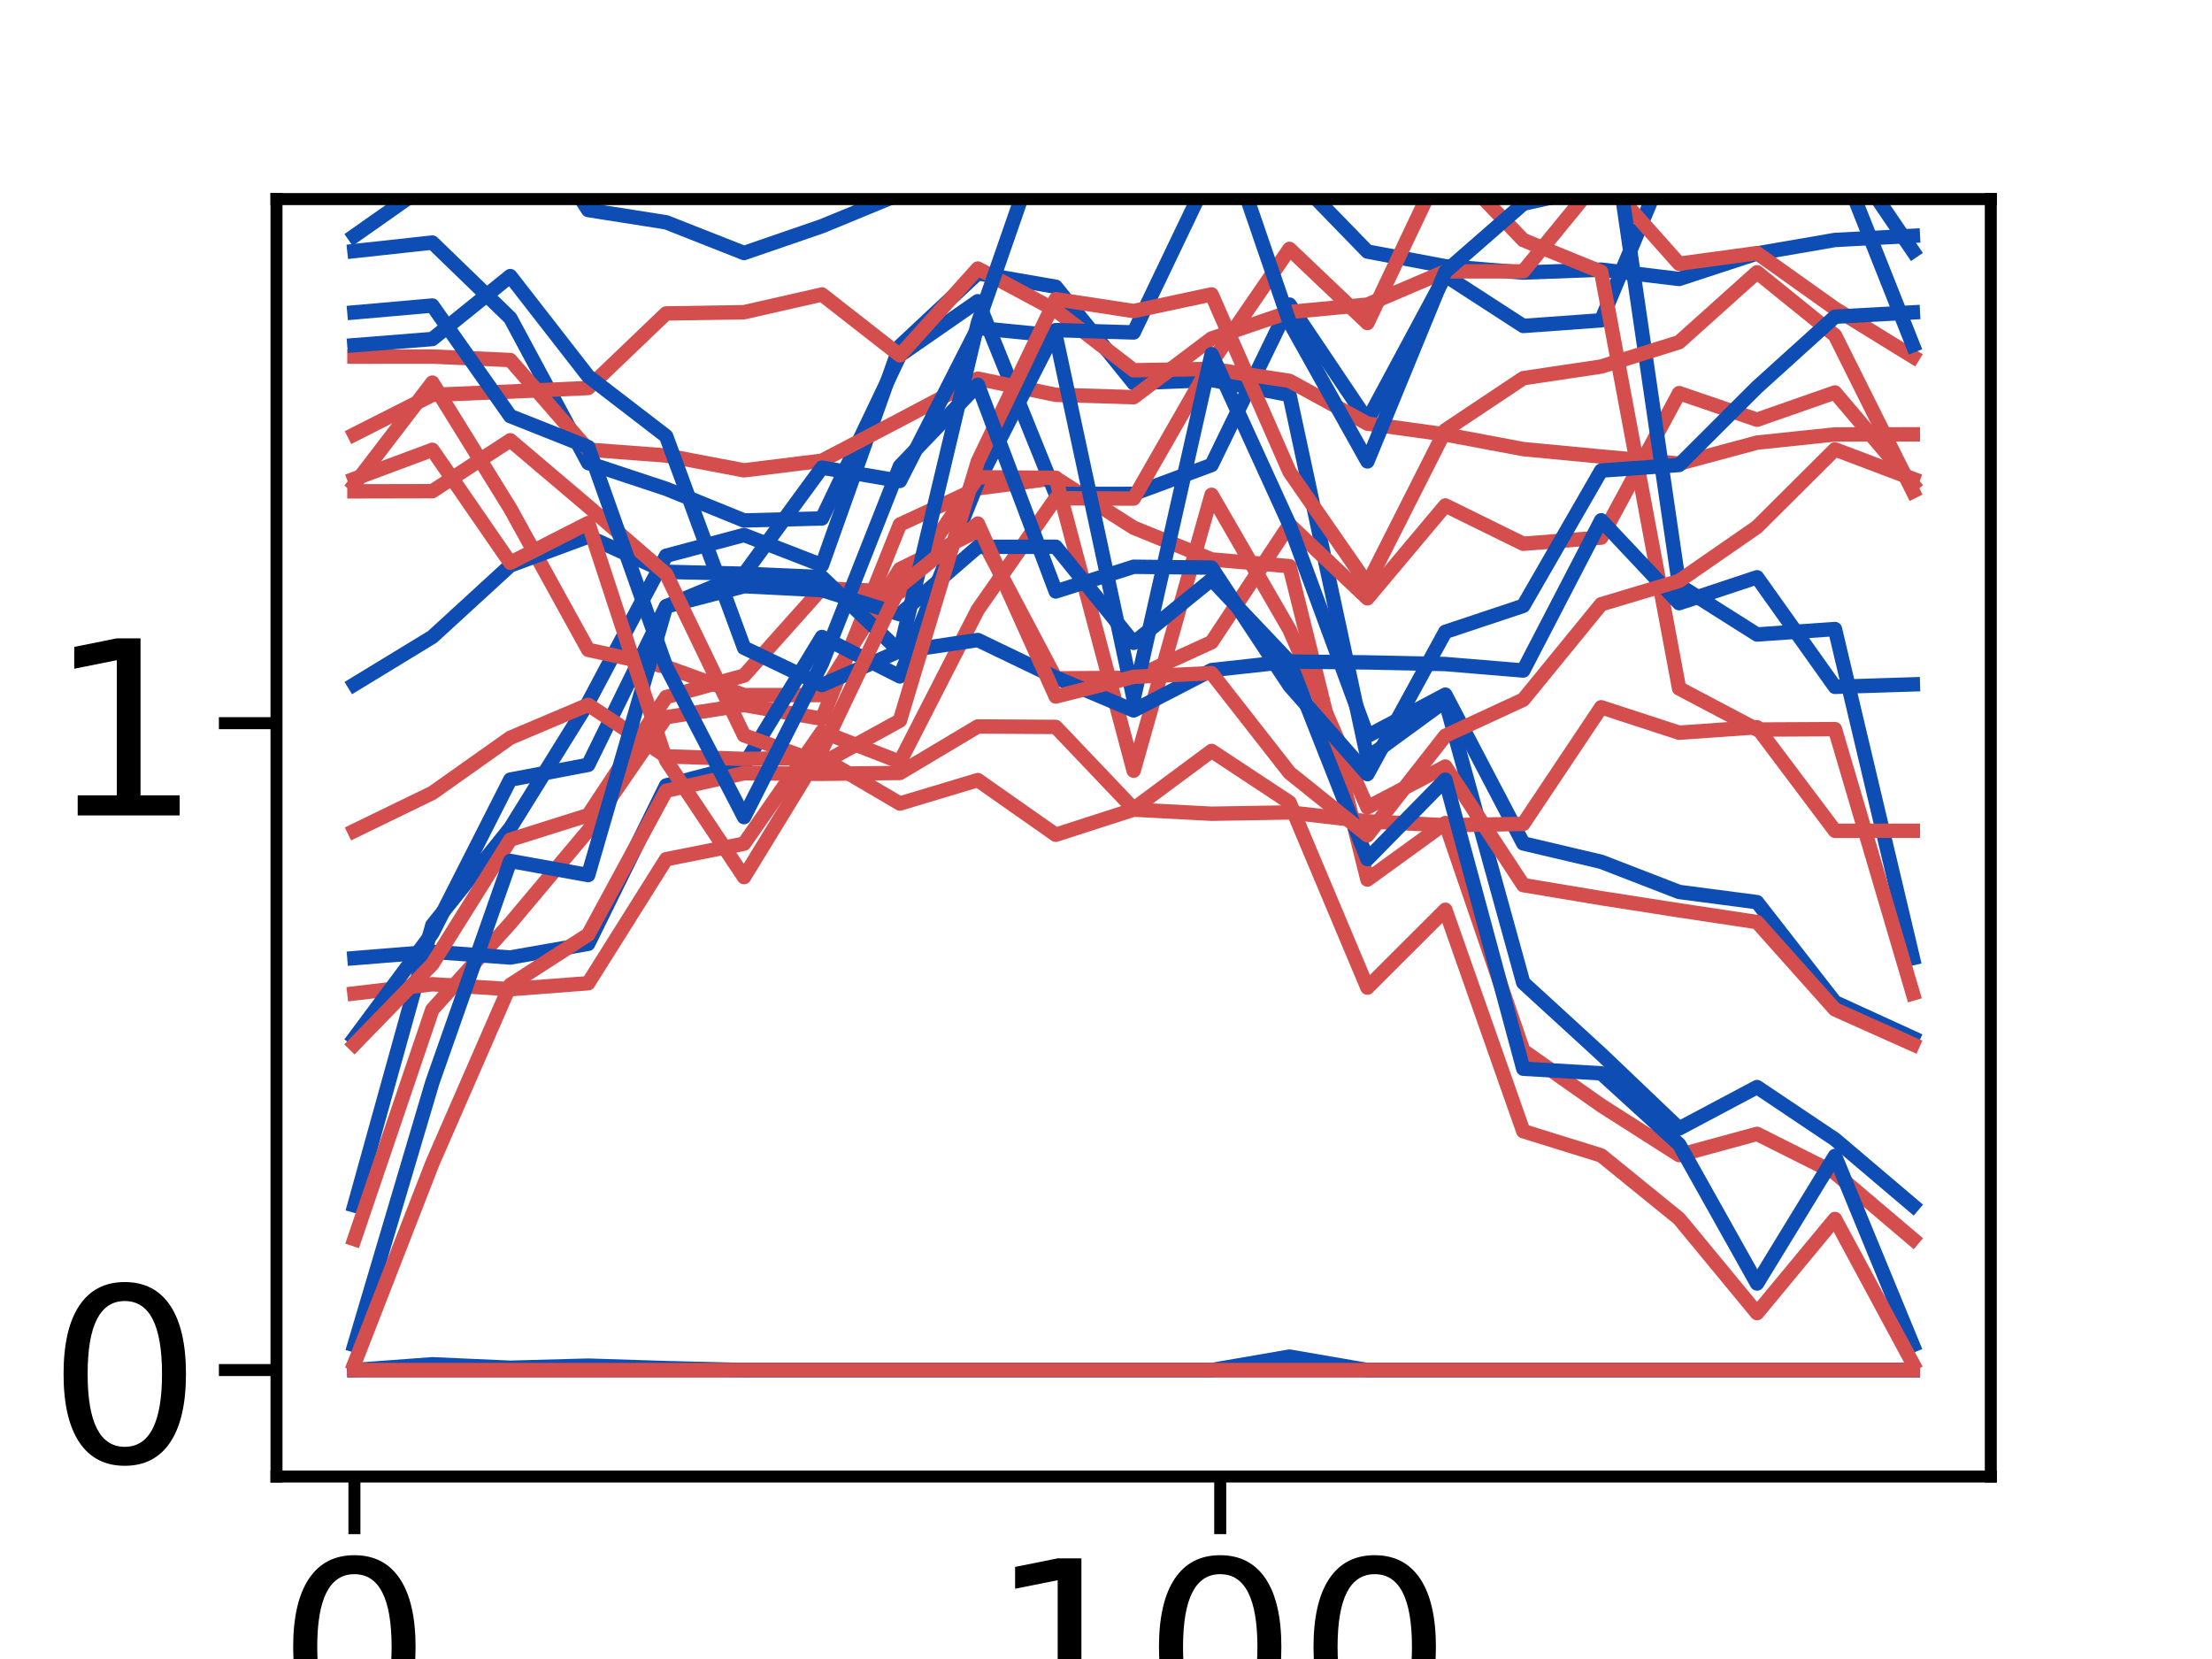 <?xml version="1.0" encoding="utf-8" standalone="no"?>
<!DOCTYPE svg PUBLIC "-//W3C//DTD SVG 1.1//EN"
  "http://www.w3.org/Graphics/SVG/1.1/DTD/svg11.dtd">
<!-- Created with matplotlib (https://matplotlib.org/) -->
<svg height="345.6pt" version="1.1" viewBox="0 0 460.8 345.6" width="460.8pt" xmlns="http://www.w3.org/2000/svg" xmlns:xlink="http://www.w3.org/1999/xlink">
 <defs>
  <style type="text/css">
*{stroke-linecap:butt;stroke-linejoin:round;}
  </style>
 </defs>
 <g id="figure_1">
  <g id="patch_1">
   <path d="M 0 345.6 
L 460.8 345.6 
L 460.8 0 
L 0 0 
z
" style="fill:#ffffff;"/>
  </g>
  <g id="axes_1">
   <g id="patch_2">
    <path d="M 57.6 307.584 
L 414.72 307.584 
L 414.72 41.472 
L 57.6 41.472 
z
" style="fill:#ffffff;"/>
   </g>
   <g id="matplotlib.axis_1">
    <g id="xtick_1">
     <g id="line2d_1">
      <defs>
       <path d="M 0 0 
L 0 12 
" id="m2f51028bb4" style="stroke:#000000;stroke-width:2.5;"/>
      </defs>
      <g>
       <use style="stroke:#000000;stroke-width:2.5;" x="73.833" xlink:href="#m2f51028bb4" y="307.584"/>
      </g>
     </g>
     <g id="text_1">
      <!-- 0 -->
      <defs>
       <path d="M 31.781 66.406 
Q 24.172 66.406 20.328 58.906 
Q 16.5 51.422 16.5 36.375 
Q 16.5 21.391 20.328 13.891 
Q 24.172 6.391 31.781 6.391 
Q 39.453 6.391 43.281 13.891 
Q 47.125 21.391 47.125 36.375 
Q 47.125 51.422 43.281 58.906 
Q 39.453 66.406 31.781 66.406 
z
M 31.781 74.219 
Q 44.047 74.219 50.516 64.516 
Q 56.984 54.828 56.984 36.375 
Q 56.984 17.969 50.516 8.266 
Q 44.047 -1.422 31.781 -1.422 
Q 19.531 -1.422 13.062 8.266 
Q 6.594 17.969 6.594 36.375 
Q 6.594 54.828 13.062 64.516 
Q 19.531 74.219 31.781 74.219 
z
" id="DejaVuSans-48"/>
      </defs>
      <g transform="translate(57.736 361.532)scale(0.506 -0.506)">
       <use xlink:href="#DejaVuSans-48"/>
      </g>
     </g>
    </g>
    <g id="xtick_2">
     <g id="line2d_2">
      <g>
       <use style="stroke:#000000;stroke-width:2.5;" x="254.196" xlink:href="#m2f51028bb4" y="307.584"/>
      </g>
     </g>
     <g id="text_2">
      <!-- 100 -->
      <defs>
       <path d="M 12.406 8.297 
L 28.516 8.297 
L 28.516 63.922 
L 10.984 60.406 
L 10.984 69.391 
L 28.422 72.906 
L 38.281 72.906 
L 38.281 8.297 
L 54.391 8.297 
L 54.391 0 
L 12.406 0 
z
" id="DejaVuSans-49"/>
      </defs>
      <g transform="translate(205.905 361.532)scale(0.506 -0.506)">
       <use xlink:href="#DejaVuSans-49"/>
       <use x="63.623" xlink:href="#DejaVuSans-48"/>
       <use x="127.246" xlink:href="#DejaVuSans-48"/>
      </g>
     </g>
    </g>
    <g id="text_3">
     <!-- Degrees -->
     <defs>
      <path d="M 19.672 64.797 
L 19.672 8.109 
L 31.594 8.109 
Q 46.688 8.109 53.688 14.938 
Q 60.688 21.781 60.688 36.531 
Q 60.688 51.172 53.688 57.984 
Q 46.688 64.797 31.594 64.797 
z
M 9.812 72.906 
L 30.078 72.906 
Q 51.266 72.906 61.172 64.094 
Q 71.094 55.281 71.094 36.531 
Q 71.094 17.672 61.125 8.828 
Q 51.172 0 30.078 0 
L 9.812 0 
z
" id="DejaVuSans-68"/>
      <path d="M 56.203 29.594 
L 56.203 25.203 
L 14.891 25.203 
Q 15.484 15.922 20.484 11.062 
Q 25.484 6.203 34.422 6.203 
Q 39.594 6.203 44.453 7.469 
Q 49.312 8.734 54.109 11.281 
L 54.109 2.781 
Q 49.266 0.734 44.188 -0.344 
Q 39.109 -1.422 33.891 -1.422 
Q 20.797 -1.422 13.156 6.188 
Q 5.516 13.812 5.516 26.812 
Q 5.516 40.234 12.766 48.109 
Q 20.016 56 32.328 56 
Q 43.359 56 49.781 48.891 
Q 56.203 41.797 56.203 29.594 
z
M 47.219 32.234 
Q 47.125 39.594 43.094 43.984 
Q 39.062 48.391 32.422 48.391 
Q 24.906 48.391 20.391 44.141 
Q 15.875 39.891 15.188 32.172 
z
" id="DejaVuSans-101"/>
      <path d="M 45.406 27.984 
Q 45.406 37.75 41.375 43.109 
Q 37.359 48.484 30.078 48.484 
Q 22.859 48.484 18.828 43.109 
Q 14.797 37.75 14.797 27.984 
Q 14.797 18.266 18.828 12.891 
Q 22.859 7.516 30.078 7.516 
Q 37.359 7.516 41.375 12.891 
Q 45.406 18.266 45.406 27.984 
z
M 54.391 6.781 
Q 54.391 -7.172 48.188 -13.984 
Q 42 -20.797 29.203 -20.797 
Q 24.469 -20.797 20.266 -20.094 
Q 16.062 -19.391 12.109 -17.922 
L 12.109 -9.188 
Q 16.062 -11.328 19.922 -12.344 
Q 23.781 -13.375 27.781 -13.375 
Q 36.625 -13.375 41.016 -8.766 
Q 45.406 -4.156 45.406 5.172 
L 45.406 9.625 
Q 42.625 4.781 38.281 2.391 
Q 33.938 0 27.875 0 
Q 17.828 0 11.672 7.656 
Q 5.516 15.328 5.516 27.984 
Q 5.516 40.672 11.672 48.328 
Q 17.828 56 27.875 56 
Q 33.938 56 38.281 53.609 
Q 42.625 51.219 45.406 46.391 
L 45.406 54.688 
L 54.391 54.688 
z
" id="DejaVuSans-103"/>
      <path d="M 41.109 46.297 
Q 39.594 47.172 37.812 47.578 
Q 36.031 48 33.891 48 
Q 26.266 48 22.188 43.047 
Q 18.109 38.094 18.109 28.812 
L 18.109 0 
L 9.078 0 
L 9.078 54.688 
L 18.109 54.688 
L 18.109 46.188 
Q 20.953 51.172 25.484 53.578 
Q 30.031 56 36.531 56 
Q 37.453 56 38.578 55.875 
Q 39.703 55.766 41.062 55.516 
z
" id="DejaVuSans-114"/>
      <path d="M 44.281 53.078 
L 44.281 44.578 
Q 40.484 46.531 36.375 47.5 
Q 32.281 48.484 27.875 48.484 
Q 21.188 48.484 17.844 46.438 
Q 14.5 44.391 14.5 40.281 
Q 14.5 37.156 16.891 35.375 
Q 19.281 33.594 26.516 31.984 
L 29.594 31.297 
Q 39.156 29.25 43.188 25.516 
Q 47.219 21.781 47.219 15.094 
Q 47.219 7.469 41.188 3.016 
Q 35.156 -1.422 24.609 -1.422 
Q 20.219 -1.422 15.453 -0.562 
Q 10.688 0.297 5.422 2 
L 5.422 11.281 
Q 10.406 8.688 15.234 7.391 
Q 20.062 6.109 24.812 6.109 
Q 31.156 6.109 34.562 8.281 
Q 37.984 10.453 37.984 14.406 
Q 37.984 18.062 35.516 20.016 
Q 33.062 21.969 24.703 23.781 
L 21.578 24.516 
Q 13.234 26.266 9.516 29.906 
Q 5.812 33.547 5.812 39.891 
Q 5.812 47.609 11.281 51.797 
Q 16.75 56 26.812 56 
Q 31.781 56 36.172 55.266 
Q 40.578 54.547 44.281 53.078 
z
" id="DejaVuSans-115"/>
     </defs>
     <g transform="translate(120.723 417.999)scale(0.552 -0.552)">
      <use xlink:href="#DejaVuSans-68"/>
      <use x="77.002" xlink:href="#DejaVuSans-101"/>
      <use x="138.525" xlink:href="#DejaVuSans-103"/>
      <use x="202.002" xlink:href="#DejaVuSans-114"/>
      <use x="243.084" xlink:href="#DejaVuSans-101"/>
      <use x="304.607" xlink:href="#DejaVuSans-101"/>
      <use x="366.131" xlink:href="#DejaVuSans-115"/>
     </g>
    </g>
   </g>
   <g id="matplotlib.axis_2">
    <g id="ytick_1">
     <g id="line2d_3">
      <defs>
       <path d="M 0 0 
L -12 0 
" id="mba1d4e5db7" style="stroke:#000000;stroke-width:2.5;"/>
      </defs>
      <g>
       <use style="stroke:#000000;stroke-width:2.5;" x="57.6" xlink:href="#mba1d4e5db7" y="285.408"/>
      </g>
     </g>
     <g id="text_4">
      <!-- 0 -->
      <g transform="translate(9.906 304.632)scale(0.506 -0.506)">
       <use xlink:href="#DejaVuSans-48"/>
      </g>
     </g>
    </g>
    <g id="ytick_2">
     <g id="line2d_4">
      <g>
       <use style="stroke:#000000;stroke-width:2.5;" x="57.6" xlink:href="#mba1d4e5db7" y="150.651"/>
      </g>
     </g>
     <g id="text_5">
      <!-- 1 -->
      <g transform="translate(9.906 169.875)scale(0.506 -0.506)">
       <use xlink:href="#DejaVuSans-49"/>
      </g>
     </g>
    </g>
    <g id="text_6">
     <!-- Activation -->
     <defs>
      <path d="M 34.188 63.188 
L 20.797 26.906 
L 47.609 26.906 
z
M 28.609 72.906 
L 39.797 72.906 
L 67.578 0 
L 57.328 0 
L 50.688 18.703 
L 17.828 18.703 
L 11.188 0 
L 0.781 0 
z
" id="DejaVuSans-65"/>
      <path d="M 48.781 52.594 
L 48.781 44.188 
Q 44.969 46.297 41.141 47.344 
Q 37.312 48.391 33.406 48.391 
Q 24.656 48.391 19.812 42.844 
Q 14.984 37.312 14.984 27.297 
Q 14.984 17.281 19.812 11.734 
Q 24.656 6.203 33.406 6.203 
Q 37.312 6.203 41.141 7.25 
Q 44.969 8.297 48.781 10.406 
L 48.781 2.094 
Q 45.016 0.344 40.984 -0.531 
Q 36.969 -1.422 32.422 -1.422 
Q 20.062 -1.422 12.781 6.344 
Q 5.516 14.109 5.516 27.297 
Q 5.516 40.672 12.859 48.328 
Q 20.219 56 33.016 56 
Q 37.156 56 41.109 55.141 
Q 45.062 54.297 48.781 52.594 
z
" id="DejaVuSans-99"/>
      <path d="M 18.312 70.219 
L 18.312 54.688 
L 36.812 54.688 
L 36.812 47.703 
L 18.312 47.703 
L 18.312 18.016 
Q 18.312 11.328 20.141 9.422 
Q 21.969 7.516 27.594 7.516 
L 36.812 7.516 
L 36.812 0 
L 27.594 0 
Q 17.188 0 13.234 3.875 
Q 9.281 7.766 9.281 18.016 
L 9.281 47.703 
L 2.688 47.703 
L 2.688 54.688 
L 9.281 54.688 
L 9.281 70.219 
z
" id="DejaVuSans-116"/>
      <path d="M 9.422 54.688 
L 18.406 54.688 
L 18.406 0 
L 9.422 0 
z
M 9.422 75.984 
L 18.406 75.984 
L 18.406 64.594 
L 9.422 64.594 
z
" id="DejaVuSans-105"/>
      <path d="M 2.984 54.688 
L 12.5 54.688 
L 29.594 8.797 
L 46.688 54.688 
L 56.203 54.688 
L 35.688 0 
L 23.484 0 
z
" id="DejaVuSans-118"/>
      <path d="M 34.281 27.484 
Q 23.391 27.484 19.188 25 
Q 14.984 22.516 14.984 16.5 
Q 14.984 11.719 18.141 8.906 
Q 21.297 6.109 26.703 6.109 
Q 34.188 6.109 38.703 11.406 
Q 43.219 16.703 43.219 25.484 
L 43.219 27.484 
z
M 52.203 31.203 
L 52.203 0 
L 43.219 0 
L 43.219 8.297 
Q 40.141 3.328 35.547 0.953 
Q 30.953 -1.422 24.312 -1.422 
Q 15.922 -1.422 10.953 3.297 
Q 6 8.016 6 15.922 
Q 6 25.141 12.172 29.828 
Q 18.359 34.516 30.609 34.516 
L 43.219 34.516 
L 43.219 35.406 
Q 43.219 41.609 39.141 45 
Q 35.062 48.391 27.688 48.391 
Q 23 48.391 18.547 47.266 
Q 14.109 46.141 10.016 43.891 
L 10.016 52.203 
Q 14.938 54.109 19.578 55.047 
Q 24.219 56 28.609 56 
Q 40.484 56 46.344 49.844 
Q 52.203 43.703 52.203 31.203 
z
" id="DejaVuSans-97"/>
      <path d="M 30.609 48.391 
Q 23.391 48.391 19.188 42.75 
Q 14.984 37.109 14.984 27.297 
Q 14.984 17.484 19.156 11.844 
Q 23.344 6.203 30.609 6.203 
Q 37.797 6.203 41.984 11.859 
Q 46.188 17.531 46.188 27.297 
Q 46.188 37.016 41.984 42.703 
Q 37.797 48.391 30.609 48.391 
z
M 30.609 56 
Q 42.328 56 49.016 48.375 
Q 55.719 40.766 55.719 27.297 
Q 55.719 13.875 49.016 6.219 
Q 42.328 -1.422 30.609 -1.422 
Q 18.844 -1.422 12.172 6.219 
Q 5.516 13.875 5.516 27.297 
Q 5.516 40.766 12.172 48.375 
Q 18.844 56 30.609 56 
z
" id="DejaVuSans-111"/>
      <path d="M 54.891 33.016 
L 54.891 0 
L 45.906 0 
L 45.906 32.719 
Q 45.906 40.484 42.875 44.328 
Q 39.844 48.188 33.797 48.188 
Q 26.516 48.188 22.312 43.547 
Q 18.109 38.922 18.109 30.906 
L 18.109 0 
L 9.078 0 
L 9.078 54.688 
L 18.109 54.688 
L 18.109 46.188 
Q 21.344 51.125 25.703 53.562 
Q 30.078 56 35.797 56 
Q 45.219 56 50.047 50.172 
Q 54.891 44.344 54.891 33.016 
z
" id="DejaVuSans-110"/>
     </defs>
     <g transform="translate(-5.574 313.183)rotate(-90)scale(0.552 -0.552)">
      <use xlink:href="#DejaVuSans-65"/>
      <use x="68.393" xlink:href="#DejaVuSans-99"/>
      <use x="123.373" xlink:href="#DejaVuSans-116"/>
      <use x="162.582" xlink:href="#DejaVuSans-105"/>
      <use x="190.365" xlink:href="#DejaVuSans-118"/>
      <use x="249.545" xlink:href="#DejaVuSans-97"/>
      <use x="310.824" xlink:href="#DejaVuSans-116"/>
      <use x="350.033" xlink:href="#DejaVuSans-105"/>
      <use x="377.816" xlink:href="#DejaVuSans-111"/>
      <use x="438.998" xlink:href="#DejaVuSans-110"/>
     </g>
    </g>
   </g>
   <g id="line2d_5">
    <path clip-path="url(#pc45a19dbde)" d="M 73.833 251.117 
L 90.065 192.731 
L 106.298 172.489 
L 122.531 146.347 
L 138.764 115.767 
L 154.996 111.448 
L 171.229 117.737 
L 187.462 72.101 
L 203.695 56.932 
L 219.927 59.733 
L 236.16 79.815 
L 252.393 79.159 
L 268.625 82.284 
L 284.858 157.862 
L 301.091 146.002 
L 317.324 204.725 
L 333.556 219.59 
L 349.789 235.08 
L 366.022 226.456 
L 382.255 237.344 
L 398.487 251.117 
" style="fill:none;stroke:#0e4db3;stroke-linecap:square;stroke-width:3;"/>
   </g>
   <g id="line2d_6">
    <path clip-path="url(#pc45a19dbde)" d="M 73.833 258.123 
L 90.065 210.306 
L 106.298 192.345 
L 122.531 173.019 
L 138.764 149.41 
L 154.996 146.866 
L 171.229 149.737 
L 187.462 109.263 
L 203.695 101.737 
L 219.927 99.591 
L 236.16 109.929 
L 252.393 116.538 
L 268.625 117.947 
L 284.858 183.225 
L 301.091 171.458 
L 317.324 218.872 
L 333.556 230.285 
L 349.789 240.633 
L 366.022 236.207 
L 382.255 244.353 
L 398.487 258.123 
" style="fill:none;stroke:#d44e4e;stroke-linecap:square;stroke-width:3;"/>
   </g>
   <g id="line2d_7">
    <path clip-path="url(#pc45a19dbde)" d="M 73.833 52.301 
L 90.065 50.529 
L 106.298 66.242 
L 122.531 96.445 
L 138.764 101.824 
L 154.996 108.42 
L 171.229 108 
L 187.462 74.012 
L 203.695 62.753 
L 219.927 102.907 
L 236.16 102.88 
L 252.393 96.868 
L 268.625 63.449 
L 284.858 87.604 
L 301.091 57.387 
L 317.324 67.902 
L 333.556 66.725 
L 349.789 27.842 
L 366.022 38.888 
L 382.255 28.435 
L 398.487 52.301 
" style="fill:none;stroke:#0e4db3;stroke-linecap:square;stroke-width:3;"/>
   </g>
   <g id="line2d_8">
    <path clip-path="url(#pc45a19dbde)" d="M 73.833 100.886 
L 90.065 79.706 
L 106.298 105.937 
L 122.531 135.372 
L 138.764 138.913 
L 154.996 144.801 
L 171.229 144.793 
L 187.462 118.562 
L 203.695 110.591 
L 219.927 141.316 
L 236.16 141.207 
L 252.393 133.783 
L 268.625 109.291 
L 284.858 124.635 
L 301.091 105.297 
L 317.324 113.277 
L 333.556 111.992 
L 349.789 81.893 
L 366.022 87.436 
L 382.255 81.76 
L 398.487 100.886 
" style="fill:none;stroke:#d44e4e;stroke-linecap:square;stroke-width:3;"/>
   </g>
   <g id="line2d_9">
    <path clip-path="url(#pc45a19dbde)" d="M 73.833 49.127 
L 90.065 37.713 
L 106.298 37.622 
L 122.531 37.685 
L 138.764 12.704 
L 154.996 13.94 
L 171.229 11.706 
L 187.462 28.444 
L 203.695 8.205 
L 219.927 17.338 
L 236.16 32.682 
L 252.393 32.947 
L 268.625 35.703 
L 284.858 52.401 
L 301.091 55.463 
L 317.324 56.788 
L 333.556 56.172 
L 349.789 58.111 
L 366.022 52.793 
L 382.255 49.989 
L 398.487 49.127 
" style="fill:none;stroke:#0e4db3;stroke-linecap:square;stroke-width:3;"/>
   </g>
   <g id="line2d_10">
    <path clip-path="url(#pc45a19dbde)" d="M 73.833 90.481 
L 90.065 82.263 
L 106.298 81.574 
L 122.531 80.827 
L 138.764 65.294 
L 154.996 65.038 
L 171.229 61.348 
L 187.462 74.029 
L 203.695 55.946 
L 219.927 64.639 
L 236.16 77.138 
L 252.393 76.849 
L 268.625 79.346 
L 284.858 88.251 
L 301.091 90.506 
L 317.324 93.556 
L 333.556 95.103 
L 349.789 96.572 
L 366.022 92.206 
L 382.255 90.498 
L 398.487 90.481 
" style="fill:none;stroke:#d44e4e;stroke-linecap:square;stroke-width:3;"/>
   </g>
   <g id="line2d_11">
    <path clip-path="url(#pc45a19dbde)" d="M 73.833 17.952 
L 90.065 17.633 
L 106.298 18.684 
L 122.531 43.75 
L 138.764 46.308 
L 154.996 52.705 
L 171.229 47.116 
L 187.462 40.423 
L 203.695 22.771 
L 219.927 29.008 
L 236.16 26.49 
L 252.393 15.272 
L 268.625 11.33 
L 284.858 11.547 
L 301.091 -0.904 
L 301.9 -1 
M 373.076 -1 
L 382.255 6.418 
L 398.487 17.952 
" style="fill:none;stroke:#0e4db3;stroke-linecap:square;stroke-width:3;"/>
   </g>
   <g id="line2d_12">
    <path clip-path="url(#pc45a19dbde)" d="M 73.833 74.289 
L 90.065 74.279 
L 106.298 75.001 
L 122.531 93.668 
L 138.764 94.889 
L 154.996 97.978 
L 171.229 95.975 
L 187.462 87.477 
L 203.695 78.887 
L 219.927 82.246 
L 236.16 82.738 
L 252.393 70.512 
L 268.625 64.995 
L 284.858 63.458 
L 301.091 56.53 
L 317.324 56.525 
L 333.556 36.703 
L 349.789 54.936 
L 366.022 52.732 
L 382.255 64.286 
L 398.487 74.289 
" style="fill:none;stroke:#d44e4e;stroke-linecap:square;stroke-width:3;"/>
   </g>
   <g id="line2d_13">
    <path clip-path="url(#pc45a19dbde)" d="M 73.833 199.598 
L 90.065 198.286 
L 106.298 199.466 
L 122.531 196.612 
L 138.764 163.625 
L 154.996 159.35 
L 171.229 132.693 
L 187.462 140.905 
L 203.695 100.505 
L 219.927 68.759 
L 236.16 69.259 
L 252.393 35.329 
L 268.625 5.432 
L 284.858 21.399 
L 293.645 -1 
M 313.904 -1 
L 317.324 4.066 
L 333.556 10.886 
L 349.789 121.913 
L 366.022 132.175 
L 382.255 131.042 
L 398.487 199.598 
" style="fill:none;stroke:#0e4db3;stroke-linecap:square;stroke-width:3;"/>
   </g>
   <g id="line2d_14">
    <path clip-path="url(#pc45a19dbde)" d="M 73.833 206.951 
L 90.065 205.034 
L 106.298 206.069 
L 122.531 204.824 
L 138.764 178.992 
L 154.996 175.756 
L 171.229 152.419 
L 187.462 158.707 
L 203.695 127.008 
L 219.927 103.798 
L 236.16 103.862 
L 252.393 75.519 
L 268.625 51.848 
L 284.858 67.293 
L 301.091 33.088 
L 317.324 50.009 
L 333.556 56.635 
L 349.789 143.408 
L 366.022 151.979 
L 382.255 151.894 
L 398.487 206.951 
" style="fill:none;stroke:#d44e4e;stroke-linecap:square;stroke-width:3;"/>
   </g>
   <g id="line2d_15">
    <path clip-path="url(#pc45a19dbde)" d="M 73.833 285.408 
L 90.065 285.408 
L 106.298 285.408 
L 122.531 285.408 
L 138.764 285.408 
L 154.996 285.408 
L 171.229 285.408 
L 187.462 285.408 
L 203.695 285.408 
L 219.927 285.408 
L 236.16 285.408 
L 252.393 285.408 
L 268.625 285.408 
L 284.858 285.408 
L 301.091 285.408 
L 317.324 285.408 
L 333.556 285.408 
L 349.789 285.408 
L 366.022 285.408 
L 382.255 285.408 
L 398.487 285.408 
" style="fill:none;stroke:#0e4db3;stroke-linecap:square;stroke-width:3;"/>
   </g>
   <g id="line2d_16">
    <path clip-path="url(#pc45a19dbde)" d="M 73.833 285.408 
L 90.065 285.408 
L 106.298 285.408 
L 122.531 285.408 
L 138.764 285.408 
L 154.996 285.408 
L 171.229 285.408 
L 187.462 285.408 
L 203.695 285.408 
L 219.927 285.408 
L 236.16 285.408 
L 252.393 285.408 
L 268.625 285.408 
L 284.858 285.408 
L 301.091 285.408 
L 317.324 285.408 
L 333.556 285.408 
L 349.789 285.408 
L 366.022 285.408 
L 382.255 285.408 
L 398.487 285.408 
" style="fill:none;stroke:#d44e4e;stroke-linecap:square;stroke-width:3;"/>
   </g>
   <g id="line2d_17">
    <path clip-path="url(#pc45a19dbde)" d="M 73.833 285.408 
L 90.065 284.203 
L 106.298 284.928 
L 122.531 284.487 
L 138.764 285.004 
L 154.996 285.408 
L 171.229 285.408 
L 187.462 285.408 
L 203.695 285.408 
L 219.927 285.408 
L 236.16 285.408 
L 252.393 285.408 
L 268.625 282.607 
L 284.858 285.408 
L 301.091 285.408 
L 317.324 285.408 
L 333.556 285.408 
L 349.789 285.408 
L 366.022 285.408 
L 382.255 285.408 
L 398.487 285.408 
" style="fill:none;stroke:#0e4db3;stroke-linecap:square;stroke-width:3;"/>
   </g>
   <g id="line2d_18">
    <path clip-path="url(#pc45a19dbde)" d="M 73.833 285.408 
L 90.065 285.408 
L 106.298 285.408 
L 122.531 285.408 
L 138.764 285.408 
L 154.996 285.408 
L 171.229 285.408 
L 187.462 285.408 
L 203.695 285.408 
L 219.927 285.408 
L 236.16 285.408 
L 252.393 285.408 
L 268.625 285.408 
L 284.858 285.408 
L 301.091 285.408 
L 317.324 285.408 
L 333.556 285.408 
L 349.789 285.408 
L 366.022 285.408 
L 382.255 285.408 
L 398.487 285.408 
" style="fill:none;stroke:#d44e4e;stroke-linecap:square;stroke-width:3;"/>
   </g>
   <g id="line2d_19">
    <path clip-path="url(#pc45a19dbde)" d="M 73.833 216.215 
L 90.065 194.389 
L 106.298 162.41 
L 122.531 159.33 
L 138.764 126.283 
L 154.996 119.579 
L 171.229 97.415 
L 187.462 100.19 
L 203.695 68.318 
L 219.927 69.939 
L 236.16 145.598 
L 252.393 73.774 
L 268.625 109.312 
L 284.858 153.328 
L 301.091 144.709 
L 317.324 175.702 
L 333.556 179.526 
L 349.789 185.808 
L 366.022 187.935 
L 382.255 208.784 
L 398.487 216.215 
" style="fill:none;stroke:#0e4db3;stroke-linecap:square;stroke-width:3;"/>
   </g>
   <g id="line2d_20">
    <path clip-path="url(#pc45a19dbde)" d="M 73.833 217.539 
L 90.065 200.837 
L 106.298 174.928 
L 122.531 169.808 
L 138.764 145.211 
L 154.996 140.74 
L 171.229 122.544 
L 187.462 123.317 
L 203.695 99.43 
L 219.927 99.537 
L 236.16 160.548 
L 252.393 103.075 
L 268.625 131.175 
L 284.858 168.192 
L 301.091 159.69 
L 317.324 184.388 
L 333.556 187.102 
L 349.789 189.637 
L 366.022 192.085 
L 382.255 210.275 
L 398.487 217.539 
" style="fill:none;stroke:#d44e4e;stroke-linecap:square;stroke-width:3;"/>
   </g>
   <g id="line2d_21">
    <path clip-path="url(#pc45a19dbde)" d="M 73.833 142.568 
L 90.065 132.678 
L 106.298 117.8 
L 122.531 111.789 
L 138.764 119.119 
L 154.996 119.52 
L 171.229 120.229 
L 187.462 135.739 
L 203.695 133.327 
L 219.927 141.133 
L 236.16 147.997 
L 252.393 139.598 
L 268.625 137.811 
L 284.858 137.993 
L 301.091 138.333 
L 317.324 139.68 
L 333.556 108.386 
L 349.789 125.652 
L 366.022 120.258 
L 382.255 143.081 
L 398.487 142.568 
" style="fill:none;stroke:#0e4db3;stroke-linecap:square;stroke-width:3;"/>
   </g>
   <g id="line2d_22">
    <path clip-path="url(#pc45a19dbde)" d="M 73.833 173.067 
L 90.065 165.185 
L 106.298 153.694 
L 122.531 146.82 
L 138.764 157.555 
L 154.996 158.098 
L 171.229 157.864 
L 187.462 167.39 
L 203.695 162.509 
L 219.927 173.895 
L 236.16 168.658 
L 252.393 169.514 
L 268.625 169.244 
L 284.858 171.1 
L 301.091 171.916 
L 317.324 171.633 
L 333.556 147.338 
L 349.789 152.637 
L 366.022 151.496 
L 382.255 173.071 
L 398.487 173.067 
" style="fill:none;stroke:#d44e4e;stroke-linecap:square;stroke-width:3;"/>
   </g>
   <g id="line2d_23">
    <path clip-path="url(#pc45a19dbde)" d="M 73.833 280.218 
L 90.065 225.487 
L 106.298 179.348 
L 122.531 182.291 
L 138.764 126.331 
L 154.996 122.119 
L 171.229 122.934 
L 187.462 127.96 
L 203.695 113.922 
L 219.927 113.897 
L 236.16 133.916 
L 252.393 120.727 
L 268.625 137.855 
L 284.858 178.963 
L 301.091 162.419 
L 317.324 222.635 
L 333.556 223.59 
L 349.789 238.4 
L 366.022 267.372 
L 382.255 240.801 
L 398.487 280.218 
" style="fill:none;stroke:#0e4db3;stroke-linecap:square;stroke-width:3;"/>
   </g>
   <g id="line2d_24">
    <path clip-path="url(#pc45a19dbde)" d="M 73.833 284.061 
L 90.065 242.35 
L 106.298 205.165 
L 122.531 194.701 
L 138.764 164.731 
L 154.996 161.078 
L 171.229 161.202 
L 187.462 161.02 
L 203.695 151.334 
L 219.927 151.433 
L 236.16 168.491 
L 252.393 156.434 
L 268.625 167.149 
L 284.858 205.735 
L 301.091 189.524 
L 317.324 235.651 
L 333.556 240.694 
L 349.789 253.878 
L 366.022 273.544 
L 382.255 253.938 
L 398.487 284.061 
" style="fill:none;stroke:#d44e4e;stroke-linecap:square;stroke-width:3;"/>
   </g>
   <g id="line2d_25">
    <path clip-path="url(#pc45a19dbde)" d="M 73.833 71.913 
L 90.065 70.626 
L 106.298 57.516 
L 122.531 78.381 
L 138.764 90.86 
L 154.996 134.939 
L 171.229 142.699 
L 187.462 135.587 
L 203.695 67.338 
L 219.927 20.622 
L 236.16 24.246 
L 252.393 19.768 
L 268.625 67.098 
L 284.858 96.122 
L 301.091 56.613 
L 317.324 42.445 
L 333.556 38.823 
L 349.789 32.159 
L 366.022 15.615 
L 382.255 31.047 
L 398.487 71.913 
" style="fill:none;stroke:#0e4db3;stroke-linecap:square;stroke-width:3;"/>
   </g>
   <g id="line2d_26">
    <path clip-path="url(#pc45a19dbde)" d="M 73.833 102.357 
L 90.065 102.322 
L 106.298 91.721 
L 122.531 105.481 
L 138.764 119.563 
L 154.996 153.189 
L 171.229 159.036 
L 187.462 150.113 
L 203.695 96.155 
L 219.927 62.321 
L 236.16 64.796 
L 252.393 61.332 
L 268.625 98.292 
L 284.858 121.704 
L 301.091 89.612 
L 317.324 78.784 
L 333.556 76.357 
L 349.789 71.284 
L 366.022 56.722 
L 382.255 69.857 
L 398.487 102.357 
" style="fill:none;stroke:#d44e4e;stroke-linecap:square;stroke-width:3;"/>
   </g>
   <g id="line2d_27">
    <path clip-path="url(#pc45a19dbde)" d="M 73.833 65.077 
L 90.065 63.648 
L 106.298 86.685 
L 122.531 93.123 
L 138.764 138.868 
L 154.996 170.22 
L 171.229 138.195 
L 187.462 97.117 
L 203.695 80.159 
L 219.927 123.211 
L 236.16 118.067 
L 252.393 118.242 
L 268.625 142.825 
L 284.858 161.262 
L 301.091 131.621 
L 317.324 126.206 
L 333.556 98.033 
L 349.789 96.867 
L 366.022 80.661 
L 382.255 65.978 
L 398.487 65.077 
" style="fill:none;stroke:#0e4db3;stroke-linecap:square;stroke-width:3;"/>
   </g>
   <g id="line2d_28">
    <path clip-path="url(#pc45a19dbde)" d="M 73.833 99.75 
L 90.065 93.705 
L 106.298 117.236 
L 122.531 108.962 
L 138.764 158.388 
L 154.996 182.712 
L 171.229 156.187 
L 187.462 122.145 
L 203.695 109.066 
L 219.927 145.094 
L 236.16 140.997 
L 252.393 140.227 
L 268.625 160.976 
L 284.858 174.014 
L 301.091 153.263 
L 317.324 145.754 
L 333.556 125.877 
L 349.789 121.017 
L 366.022 109.778 
L 382.255 93.612 
L 398.487 99.75 
" style="fill:none;stroke:#d44e4e;stroke-linecap:square;stroke-width:3;"/>
   </g>
   <g id="patch_3">
    <path d="M 57.6 307.584 
L 57.6 41.472 
" style="fill:none;stroke:#000000;stroke-linecap:square;stroke-linejoin:miter;stroke-width:2.5;"/>
   </g>
   <g id="patch_4">
    <path d="M 414.72 307.584 
L 414.72 41.472 
" style="fill:none;stroke:#000000;stroke-linecap:square;stroke-linejoin:miter;stroke-width:2.5;"/>
   </g>
   <g id="patch_5">
    <path d="M 57.6 307.584 
L 414.72 307.584 
" style="fill:none;stroke:#000000;stroke-linecap:square;stroke-linejoin:miter;stroke-width:2.5;"/>
   </g>
   <g id="patch_6">
    <path d="M 57.6 41.472 
L 414.72 41.472 
" style="fill:none;stroke:#000000;stroke-linecap:square;stroke-linejoin:miter;stroke-width:2.5;"/>
   </g>
  </g>
 </g>
 <defs>
  <clipPath id="pc45a19dbde">
   <rect height="266.112" width="357.12" x="57.6" y="41.472"/>
  </clipPath>
 </defs>
</svg>
